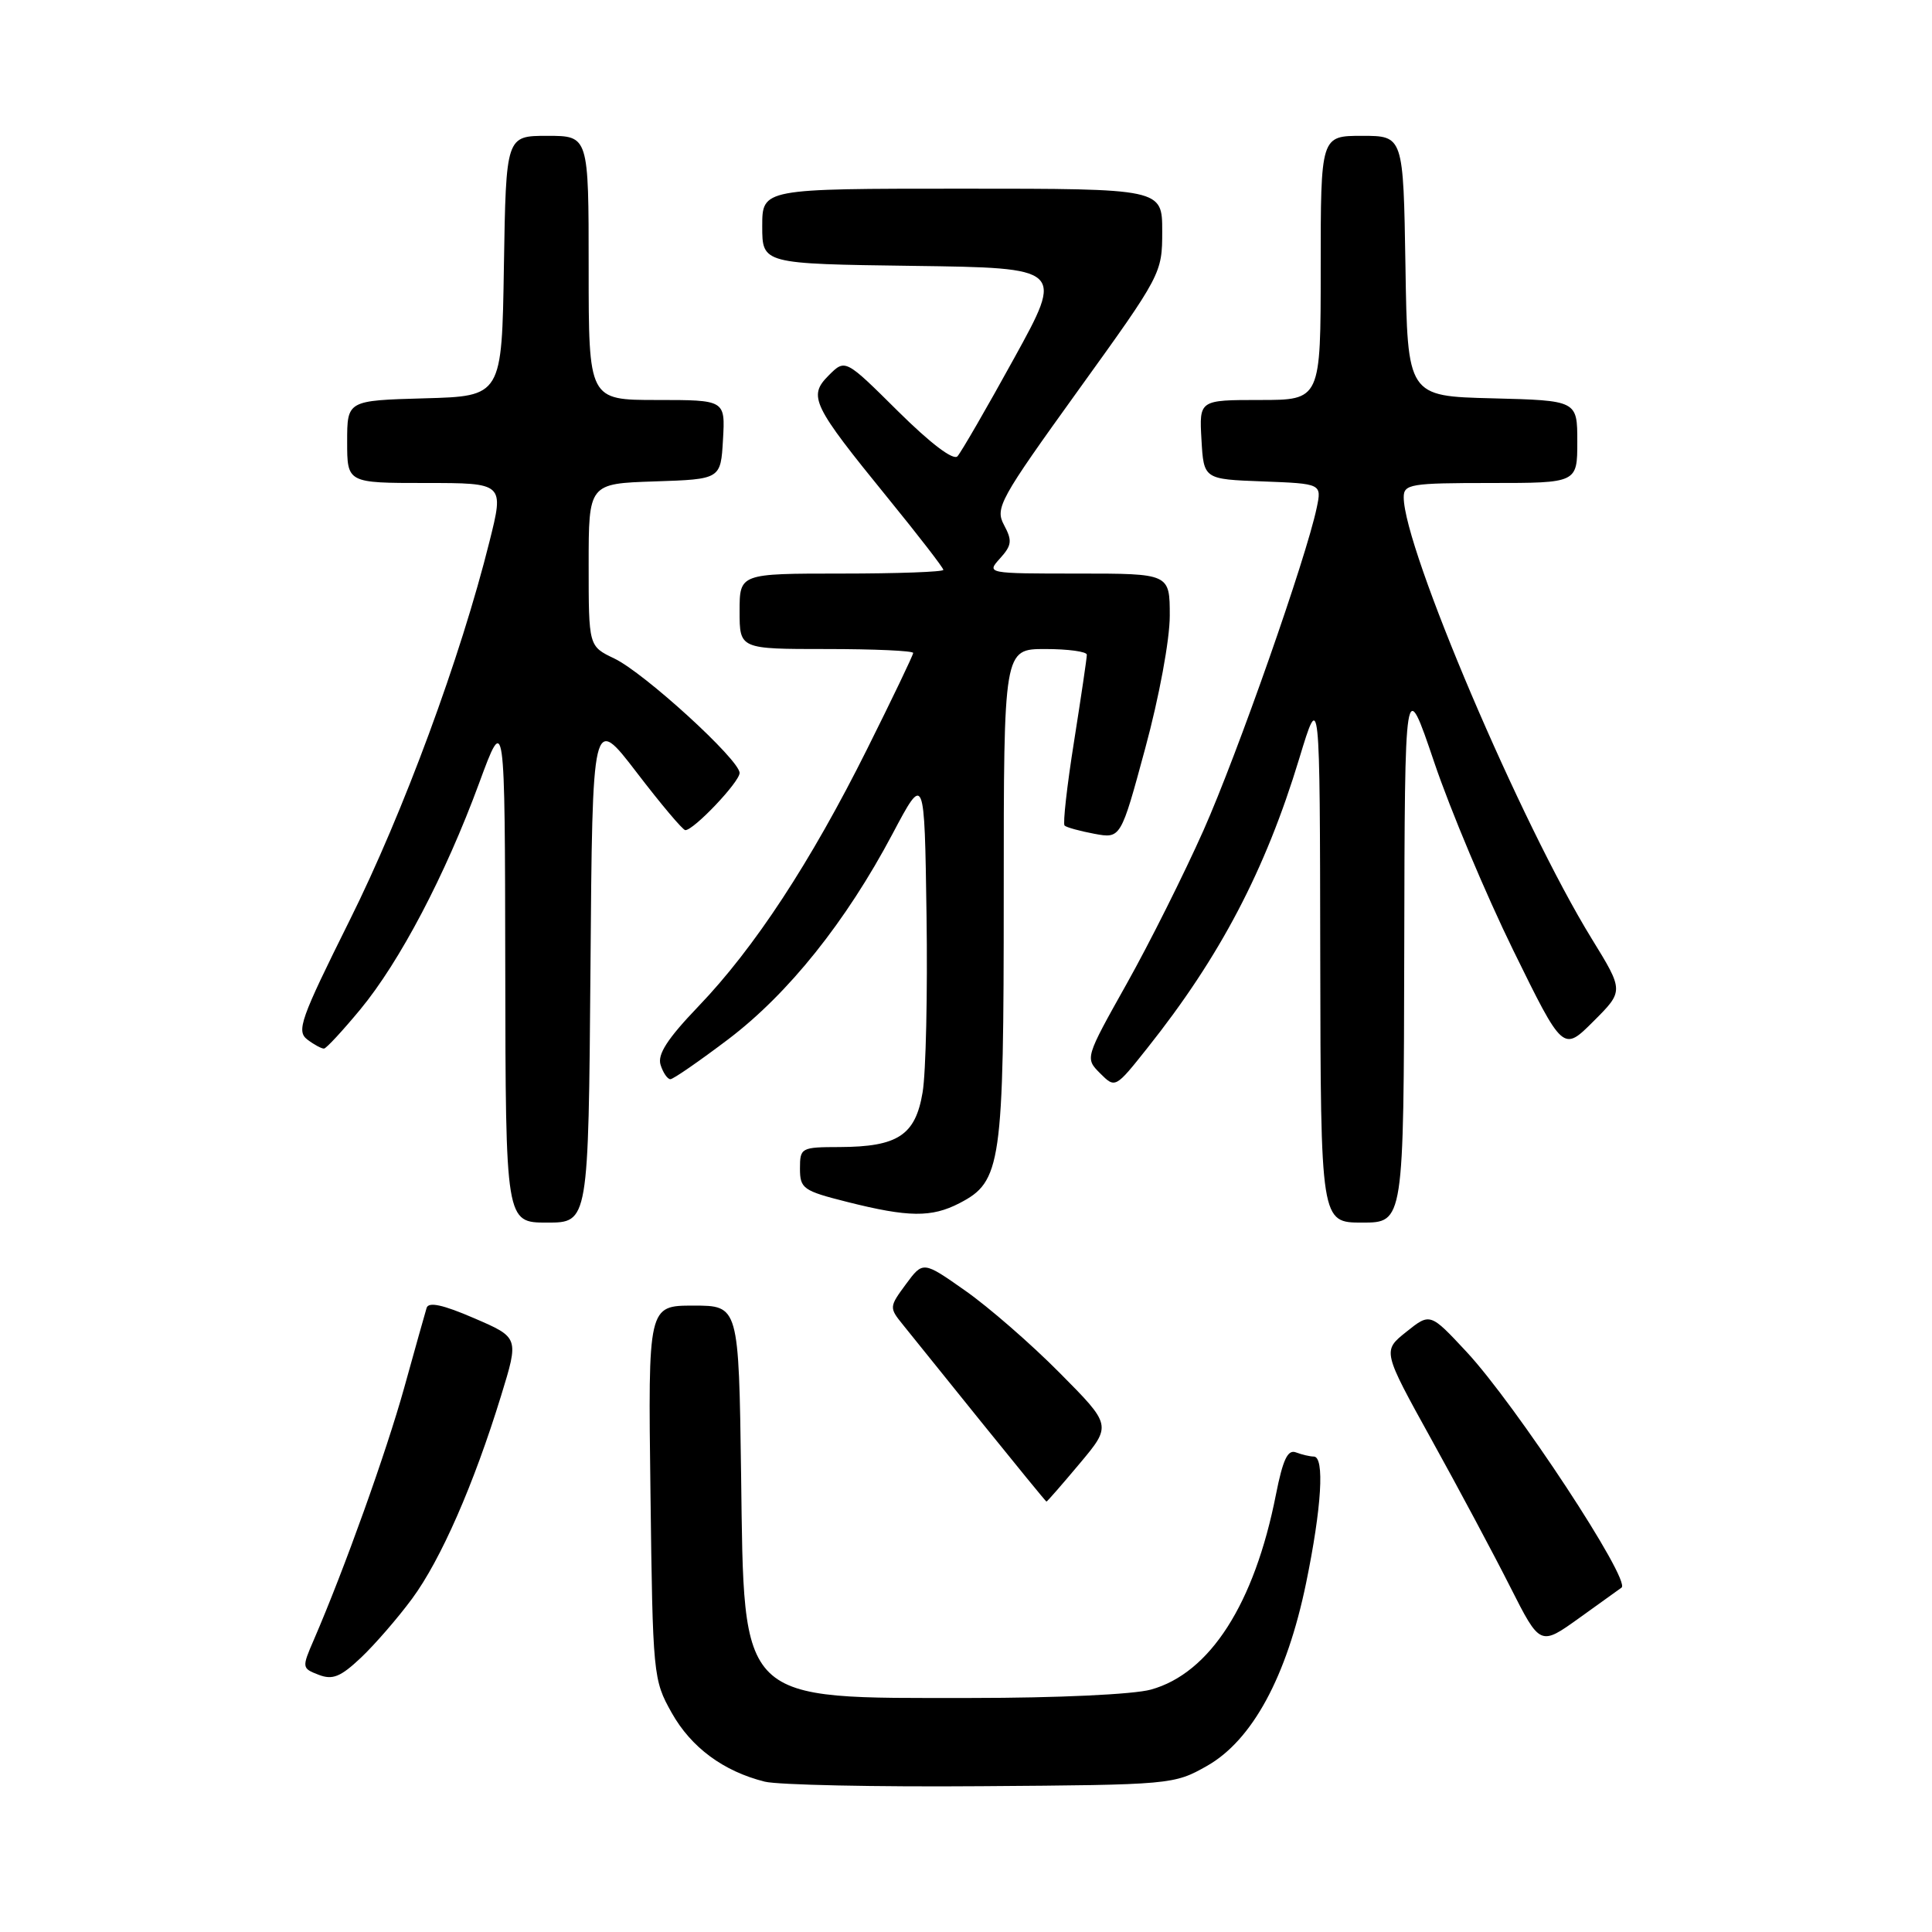 <?xml version="1.0" encoding="UTF-8" standalone="no"?>
<!DOCTYPE svg PUBLIC "-//W3C//DTD SVG 1.1//EN" "http://www.w3.org/Graphics/SVG/1.1/DTD/svg11.dtd" >
<svg xmlns="http://www.w3.org/2000/svg" xmlns:xlink="http://www.w3.org/1999/xlink" version="1.1" viewBox="0 0 256 256">
 <g >
 <path fill="currentColor"
d=" M 159.92 234.00 C 165.93 230.60 170.50 222.18 173.06 209.78 C 175.13 199.74 175.54 193.00 174.08 193.00 C 173.58 193.00 172.52 192.75 171.72 192.45 C 170.63 192.03 169.99 193.39 169.07 198.03 C 166.22 212.52 160.32 221.72 152.50 223.88 C 150.21 224.52 140.06 224.99 128.72 224.99 C 97.65 225.00 98.61 225.94 98.20 195.40 C 97.89 173.00 97.89 173.00 91.88 173.00 C 85.87 173.00 85.87 173.00 86.19 197.75 C 86.49 222.02 86.55 222.59 89.00 226.95 C 91.58 231.55 95.86 234.71 101.34 236.08 C 103.08 236.51 115.97 236.79 130.00 236.68 C 155.19 236.50 155.55 236.47 159.92 234.00 Z  M 54.60 211.84 C 58.41 206.68 62.79 196.68 66.40 184.93 C 68.77 177.23 68.77 177.23 62.83 174.67 C 58.69 172.88 56.79 172.47 56.53 173.30 C 56.33 173.96 54.99 178.72 53.56 183.88 C 51.17 192.46 45.64 207.90 41.59 217.27 C 39.98 220.98 40.00 221.06 42.23 221.92 C 44.07 222.63 45.13 222.20 47.83 219.65 C 49.66 217.92 52.71 214.40 54.60 211.84 Z  M 214.86 210.37 C 216.17 209.44 200.82 186.10 194.31 179.11 C 189.50 173.95 189.50 173.95 186.34 176.48 C 183.18 179.00 183.18 179.00 189.68 190.75 C 193.26 197.21 197.96 206.01 200.13 210.31 C 204.08 218.11 204.08 218.11 209.29 214.37 C 212.16 212.31 214.66 210.51 214.86 210.37 Z  M 143.06 193.93 C 147.31 188.86 147.31 188.86 140.40 181.90 C 136.61 178.07 130.98 173.18 127.90 171.02 C 122.31 167.09 122.31 167.09 120.04 170.16 C 117.82 173.17 117.81 173.27 119.64 175.53 C 120.66 176.80 125.33 182.59 130.00 188.39 C 134.68 194.19 138.57 198.95 138.66 198.97 C 138.74 198.99 140.72 196.72 143.06 193.93 Z  M 78.24 128.35 C 78.50 94.71 78.50 94.71 84.36 102.35 C 87.58 106.56 90.48 110.00 90.81 110.00 C 91.94 110.00 98.00 103.61 98.00 102.42 C 98.00 100.68 85.36 89.14 81.39 87.25 C 78.00 85.63 78.00 85.63 78.00 74.85 C 78.00 64.08 78.00 64.08 86.75 63.79 C 95.50 63.50 95.50 63.50 95.80 58.25 C 96.10 53.00 96.10 53.00 87.05 53.00 C 78.00 53.00 78.00 53.00 78.00 35.50 C 78.00 18.00 78.00 18.00 72.52 18.00 C 67.05 18.00 67.05 18.00 66.77 35.25 C 66.50 52.50 66.50 52.50 56.25 52.78 C 46.00 53.07 46.00 53.07 46.00 58.53 C 46.00 64.00 46.00 64.00 56.40 64.00 C 66.80 64.00 66.80 64.00 64.86 71.75 C 61.04 87.10 53.44 107.68 46.33 121.95 C 39.80 135.07 39.25 136.62 40.73 137.75 C 41.64 138.44 42.63 138.97 42.94 138.94 C 43.25 138.91 45.40 136.58 47.73 133.77 C 52.99 127.41 59.00 115.95 63.48 103.79 C 66.90 94.50 66.90 94.50 66.95 128.25 C 67.00 162.00 67.00 162.00 72.49 162.00 C 77.97 162.00 77.97 162.00 78.24 128.35 Z  M 186.07 125.75 C 186.14 89.50 186.14 89.50 190.04 101.00 C 192.18 107.33 196.90 118.54 200.52 125.93 C 207.11 139.36 207.11 139.36 211.14 135.33 C 215.17 131.31 215.17 131.31 210.92 124.40 C 201.59 109.25 186.00 72.64 186.00 65.89 C 186.00 64.15 186.89 64.00 197.50 64.00 C 209.00 64.00 209.00 64.00 209.00 58.53 C 209.00 53.07 209.00 53.07 197.75 52.78 C 186.50 52.50 186.50 52.50 186.23 35.25 C 185.95 18.00 185.95 18.00 180.48 18.00 C 175.00 18.00 175.00 18.00 175.00 35.50 C 175.00 53.00 175.00 53.00 166.95 53.00 C 158.90 53.00 158.90 53.00 159.20 58.25 C 159.50 63.50 159.50 63.50 167.32 63.79 C 175.14 64.09 175.14 64.09 174.47 67.29 C 173.08 73.94 163.97 99.90 159.48 110.00 C 156.91 115.78 152.33 124.94 149.29 130.36 C 143.77 140.21 143.77 140.21 145.77 142.22 C 147.78 144.22 147.78 144.22 152.04 138.86 C 161.67 126.75 167.66 115.33 172.16 100.50 C 174.89 91.50 174.89 91.50 174.94 126.75 C 175.00 162.00 175.00 162.00 180.50 162.00 C 186.00 162.00 186.00 162.00 186.07 125.75 Z  M 127.13 159.43 C 132.69 156.56 133.00 154.39 133.00 118.53 C 133.00 86.00 133.00 86.00 138.50 86.00 C 141.53 86.00 144.00 86.34 144.01 86.75 C 144.02 87.16 143.25 92.33 142.32 98.23 C 141.38 104.13 140.82 109.15 141.06 109.39 C 141.30 109.63 143.08 110.12 145.00 110.48 C 148.51 111.13 148.51 111.13 151.75 99.15 C 153.60 92.34 155.00 84.76 155.00 81.59 C 155.00 76.00 155.00 76.00 142.85 76.00 C 130.73 76.00 130.70 75.99 132.51 73.99 C 134.07 72.26 134.15 71.64 133.04 69.57 C 131.83 67.31 132.44 66.21 142.87 51.72 C 153.90 36.41 154.00 36.22 154.00 30.64 C 154.00 25.00 154.00 25.00 127.50 25.00 C 101.00 25.00 101.00 25.00 101.00 29.98 C 101.00 34.96 101.00 34.96 120.98 35.23 C 140.97 35.50 140.97 35.50 134.36 47.50 C 130.73 54.10 127.35 59.93 126.87 60.46 C 126.32 61.05 123.30 58.76 118.99 54.49 C 112.00 47.55 112.00 47.55 109.81 49.74 C 107.05 52.51 107.59 53.63 117.67 66.02 C 121.70 70.97 125.00 75.24 125.00 75.51 C 125.00 75.78 118.92 76.00 111.50 76.00 C 98.00 76.00 98.00 76.00 98.00 81.00 C 98.00 86.00 98.00 86.00 109.50 86.00 C 115.83 86.00 121.00 86.23 121.00 86.52 C 121.00 86.80 118.25 92.54 114.89 99.27 C 107.42 114.24 99.96 125.62 92.54 133.35 C 88.43 137.64 87.09 139.72 87.53 141.10 C 87.86 142.15 88.45 143.00 88.83 143.00 C 89.21 143.00 92.66 140.61 96.51 137.70 C 104.48 131.65 112.10 122.12 118.26 110.50 C 122.50 102.50 122.50 102.50 122.77 121.26 C 122.92 131.57 122.69 142.14 122.25 144.74 C 121.30 150.43 118.97 151.96 111.25 151.99 C 106.15 152.00 106.00 152.08 106.00 154.84 C 106.00 157.50 106.42 157.79 112.25 159.26 C 120.38 161.31 123.44 161.34 127.13 159.43 Z "/>
</g>
</svg>